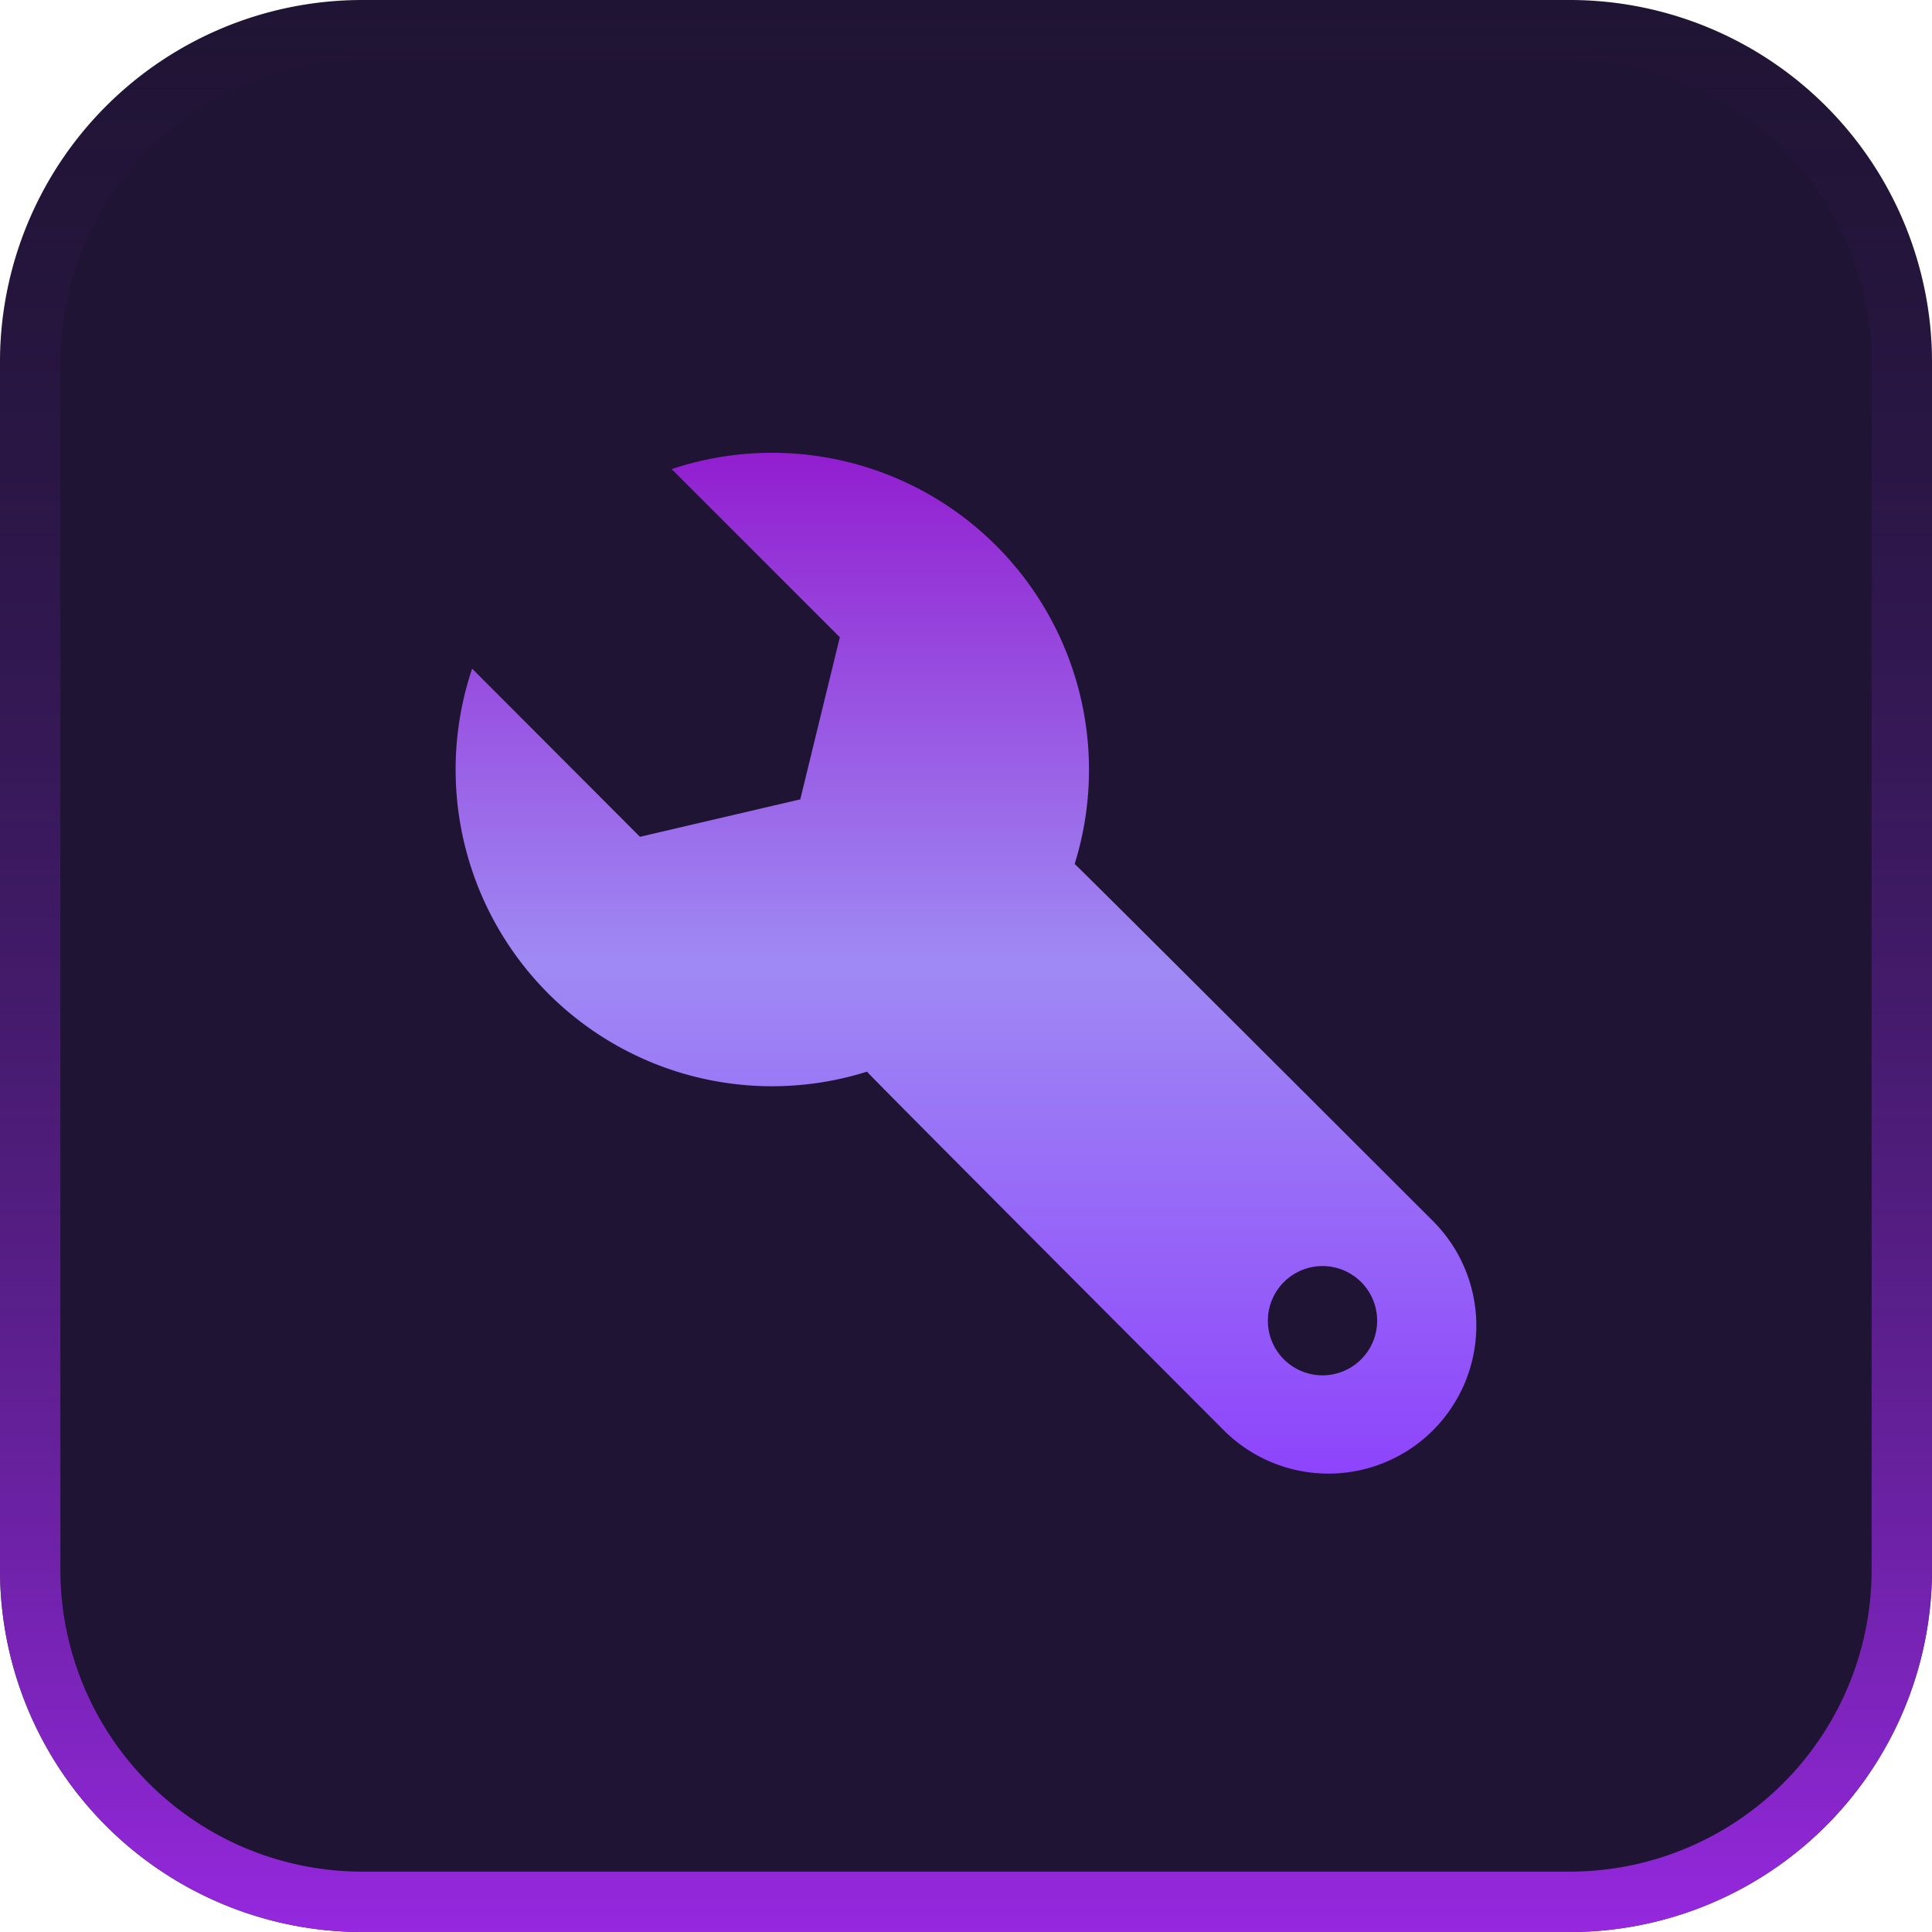 <svg xmlns="http://www.w3.org/2000/svg" xmlns:xlink="http://www.w3.org/1999/xlink" viewBox="0 0 64 64"><defs><style>.a{fill:#201434;}.b{fill:url(#a);}.c{fill:url(#b);}</style><linearGradient id="a" x1="32" y1="150" x2="32" y2="86" gradientTransform="matrix(1, 0, 0, -1, 0, 150)" gradientUnits="userSpaceOnUse"><stop offset="0" stop-color="#311a5b" stop-opacity="0"/><stop offset="1" stop-color="#9628df"/></linearGradient><linearGradient id="b" x1="32" y1="15" x2="32" y2="48.81" gradientUnits="userSpaceOnUse"><stop offset="0" stop-color="#921ed0"/><stop offset="0.5" stop-color="#9f8af4"/><stop offset="1" stop-color="#8E44FB"/></linearGradient></defs><title>icons_1</title><path class="a" d="M52,64H12A12,12,0,0,1,0,52V12A12,12,0,0,1,12,0H52A12,12,0,0,1,64,12V52A12,12,0,0,1,52,64Z"/><path class="b" d="M52,2A10,10,0,0,1,62,12V52A10,10,0,0,1,52,62H12A10,10,0,0,1,2,52V12A10,10,0,0,1,12,2H52m0-2H12A12,12,0,0,0,0,12V52A12,12,0,0,0,12,64H52A12,12,0,0,0,64,52V12A12,12,0,0,0,52,0Z"/><path class="c" d="M18.16,32.91A10.48,10.48,0,0,0,28.72,35.5c.12.16,11.82,11.88,11.82,11.88a4.9,4.9,0,0,0,6.93-6.93S35.75,28.74,35.6,28.62A10.5,10.5,0,0,0,22.25,15.54l5.57,5.57-1.31,5.37L21.2,27.72l-5.56-5.57A10.5,10.5,0,0,0,18.16,32.91ZM42,43.75a1.81,1.81,0,1,1,1.81,1.81A1.81,1.81,0,0,1,42,43.75Z"/></svg>
